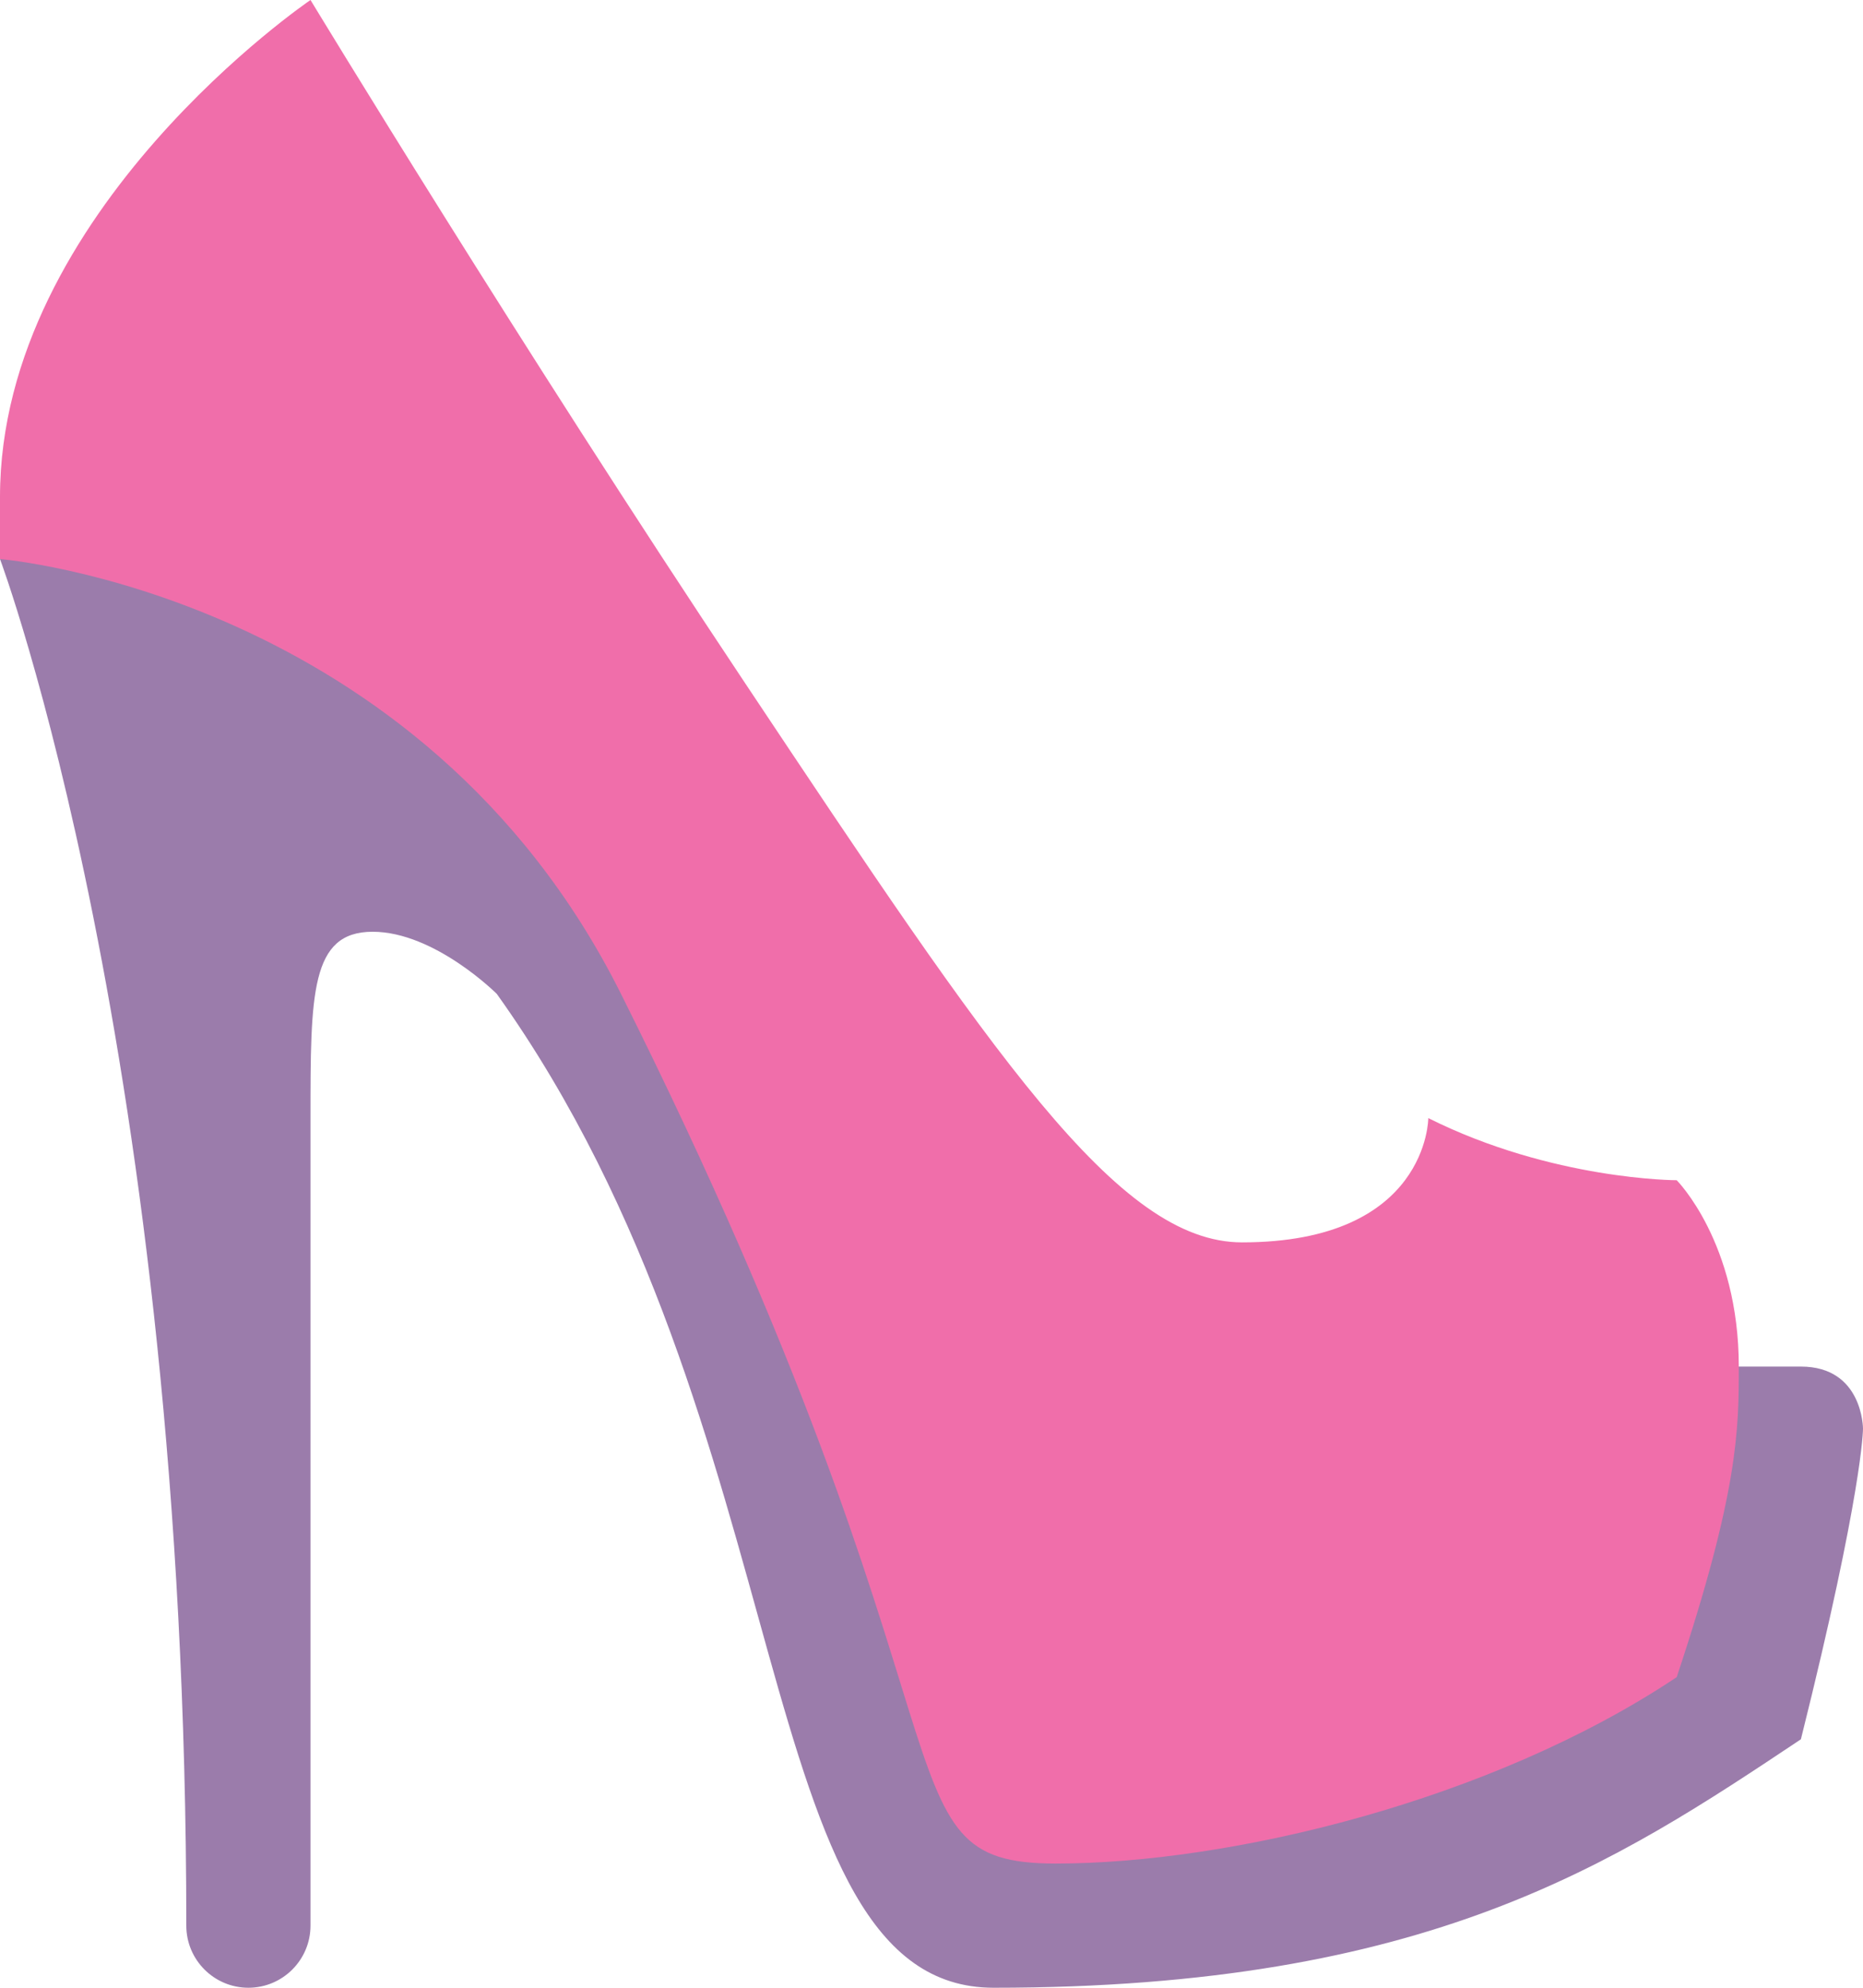 <?xml version="1.0" encoding="iso-8859-1"?>
<!-- Generator: Adobe Illustrator 16.0.0, SVG Export Plug-In . SVG Version: 6.00 Build 0)  -->
<!DOCTYPE svg PUBLIC "-//W3C//DTD SVG 1.1//EN" "http://www.w3.org/Graphics/SVG/1.1/DTD/svg11.dtd">
<svg version="1.1" id="Layer_1" xmlns="http://www.w3.org/2000/svg" xmlns:xlink="http://www.w3.org/1999/xlink" x="0px" y="0px"
	 width="60px" height="64px" viewBox="0 0 60 64" style="enable-background:new 0 0 60 64;" xml:space="preserve">
<g id="Heel_9_">
	<g>
		<path style="fill:#9B7CAB;" d="M58,44c-6.15,0-20,0-20,0L16,18H0c0,0,6,16,6,44c0,1.104,0.896,2,2,2s2-0.896,2-2V36
			c0-3.999,0-6,2-6s4,2.001,4,2.001C26,46,24,64,32,64c14,0,20-3.999,26-8c2-8,2-10,2-10S60,44,58,44z"/>
	</g>
</g>
<g id="Shoe_18_">
	<g>
		<path style="fill:#F06EAA;" d="M54,38c0,0-4,0-8-2c0,0,0,4.001-6,4.001C36,40.001,32,34,24,22C16.715,11.073,10,0,10,0
			S0,6.787,0,16v2c0,0,13.55,1.101,20,14.001c12,23.999,8,28,14,28c5.575,0,14-2,20-6.001c2-6,2-8,2-10C56,40.001,54,38,54,38z"/>
	</g>
</g>
<g>
</g>
<g>
</g>
<g>
</g>
<g>
</g>
<g>
</g>
<g>
</g>
<g>
</g>
<g>
</g>
<g>
</g>
<g>
</g>
<g>
</g>
<g>
</g>
<g>
</g>
<g>
</g>
<g>
</g>
</svg>
